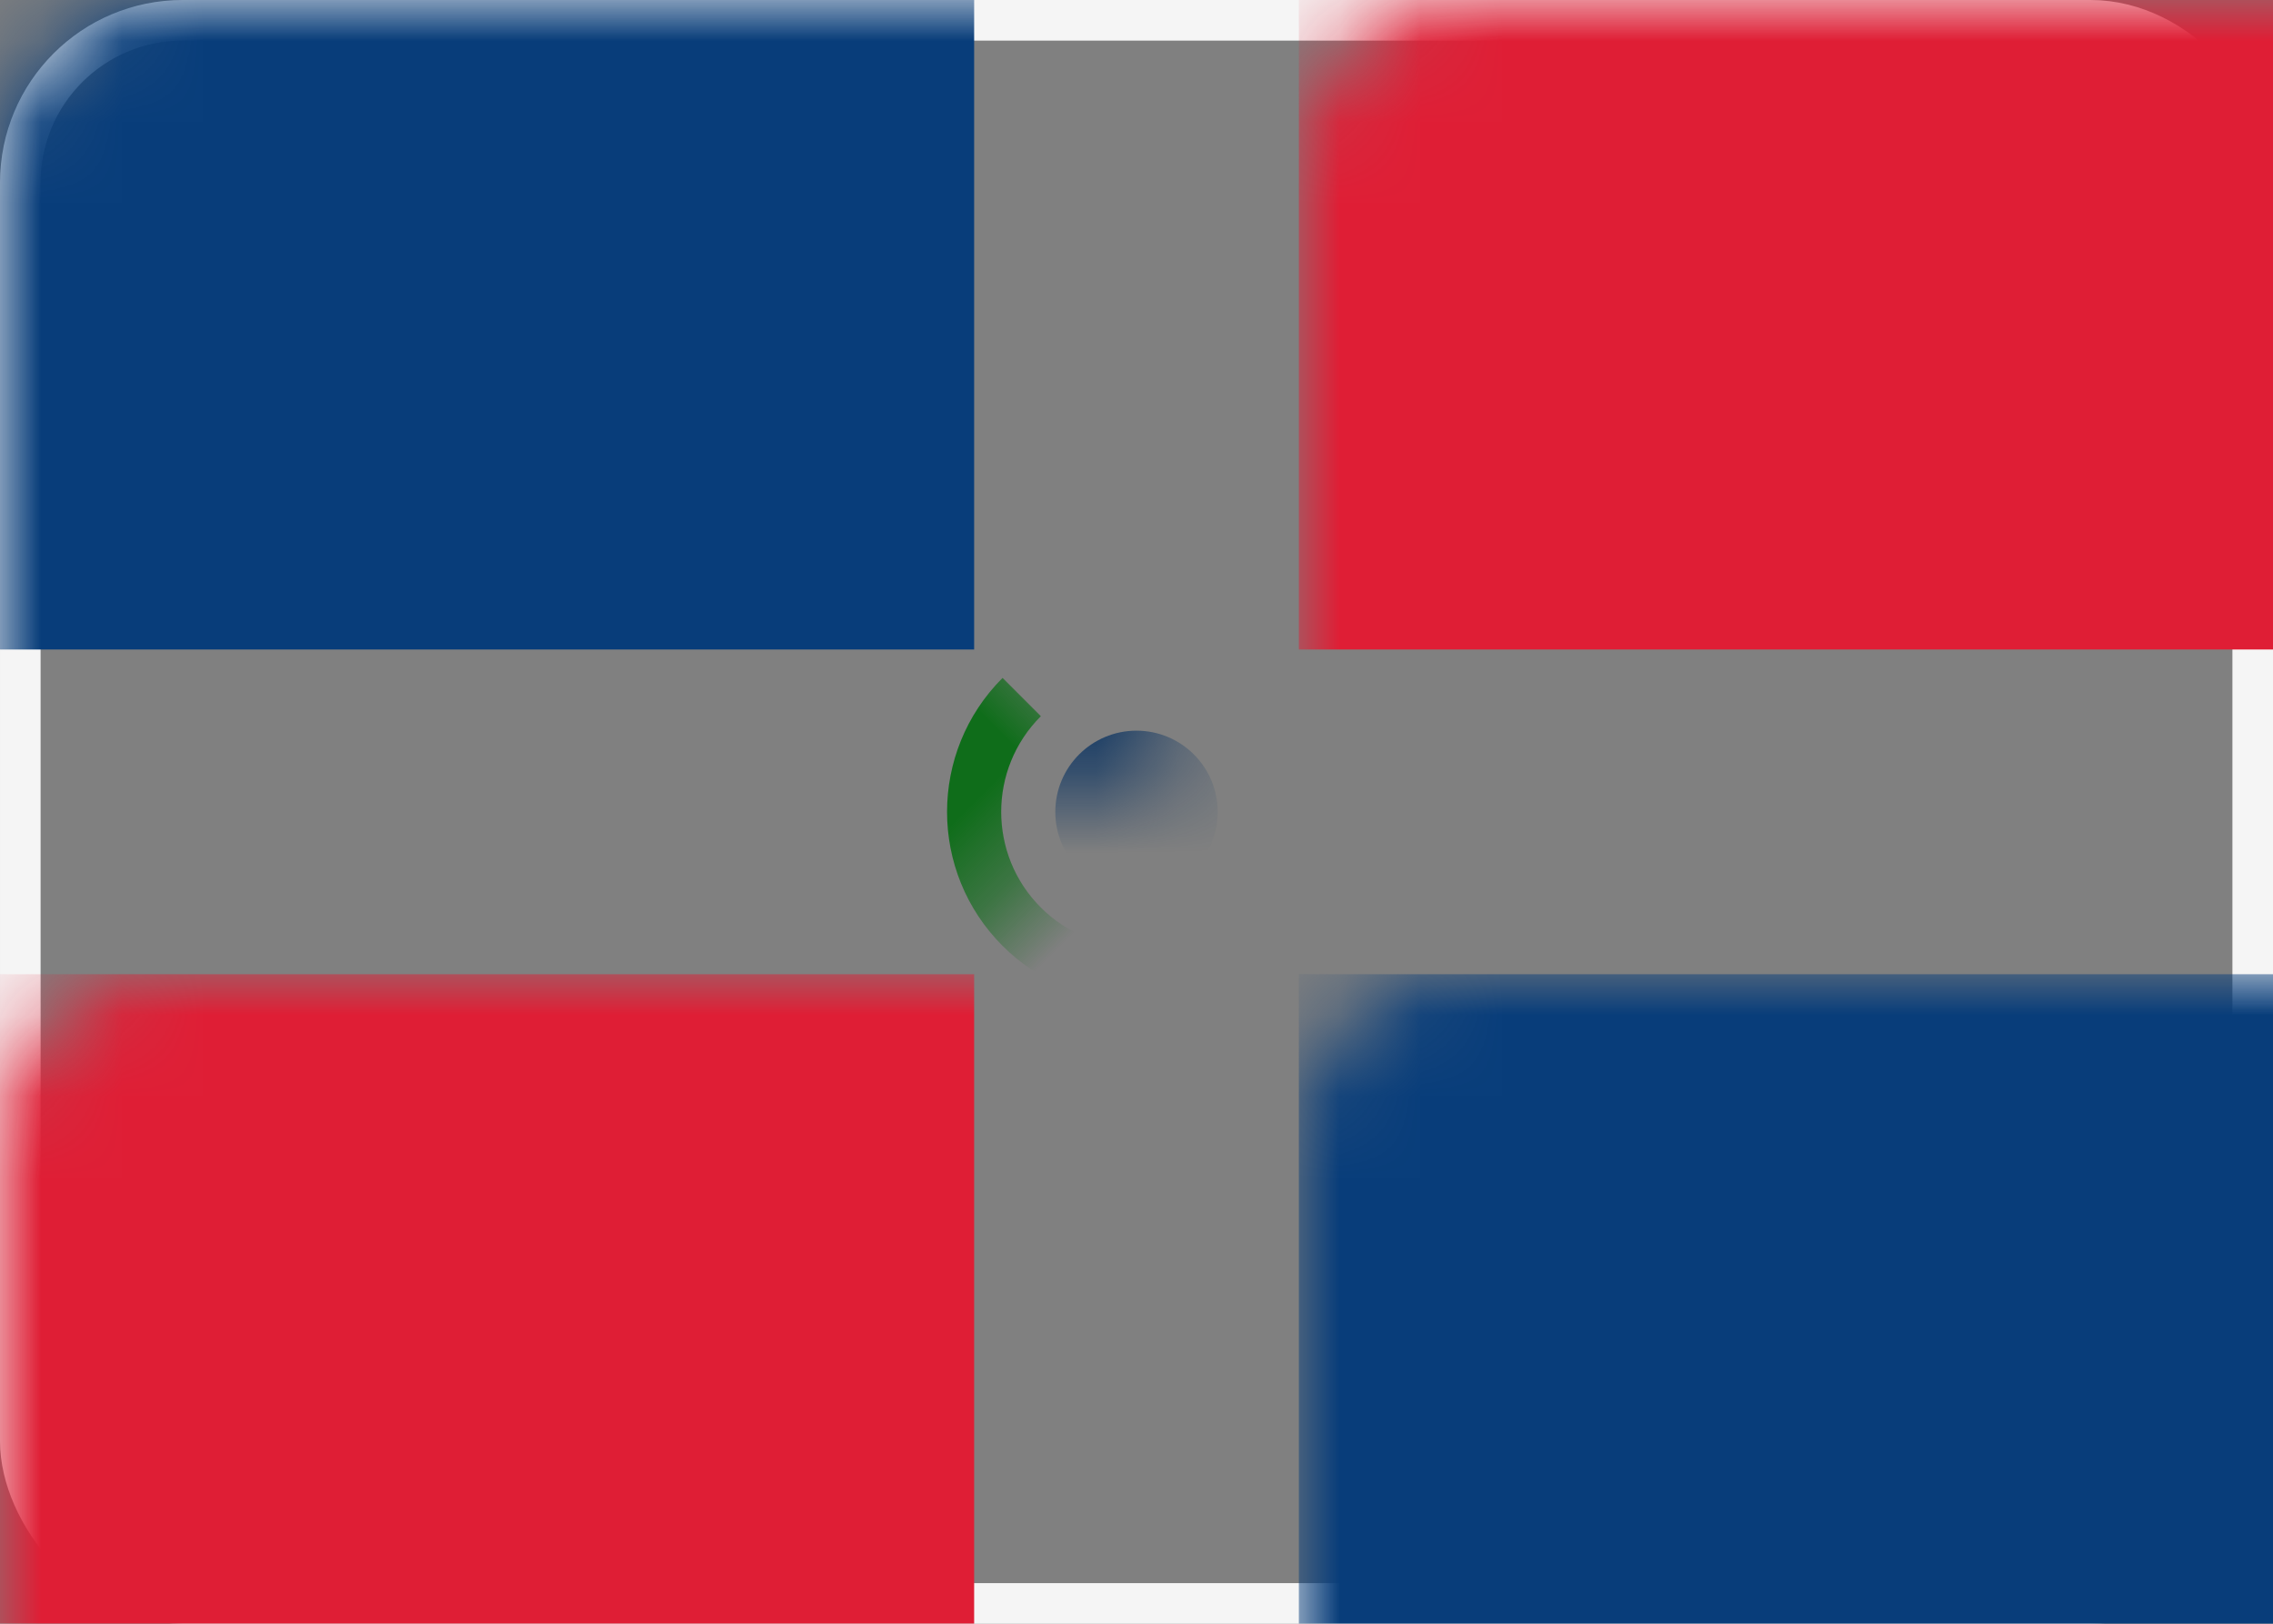 <svg xmlns="http://www.w3.org/2000/svg" xmlns:xlink="http://www.w3.org/1999/xlink" width="28" height="20" viewBox="0 0 28 20"><rect x="0" y="0" width="28" height="20" fill="#808080" stroke="none"/><defs><rect id="a" width="28" height="20" x="0" y="0" rx="2"/></defs><g fill="none" fill-rule="evenodd"><mask id="b" fill="#fff"><use xlink:href="#a"/></mask><rect width="27.5" height="19.5" x=".25" y=".25" stroke="#F5F5F5" stroke-width=".5" rx="2"/><rect width="12" height="8" fill="#083D7A" mask="url(#b)"/><rect width="12" height="8" x="16" y="12" fill="#083D7A" mask="url(#b)"/><rect width="12" height="8" y="12" fill="#DF1E35" mask="url(#b)"/><rect width="12" height="8" x="16" fill="#DF1E35" mask="url(#b)"/><path stroke="#0F6D1A" stroke-width=".667" d="M14,8 C12.895,8 12,8.895 12,10 C12,11.105 12.895,12 14,12 C15.105,12 16,11.105 16,10" mask="url(#b)" transform="rotate(-45 14 10)"/><circle cx="14" cy="10" r="1" fill="#042F60" mask="url(#b)"/></g></svg>